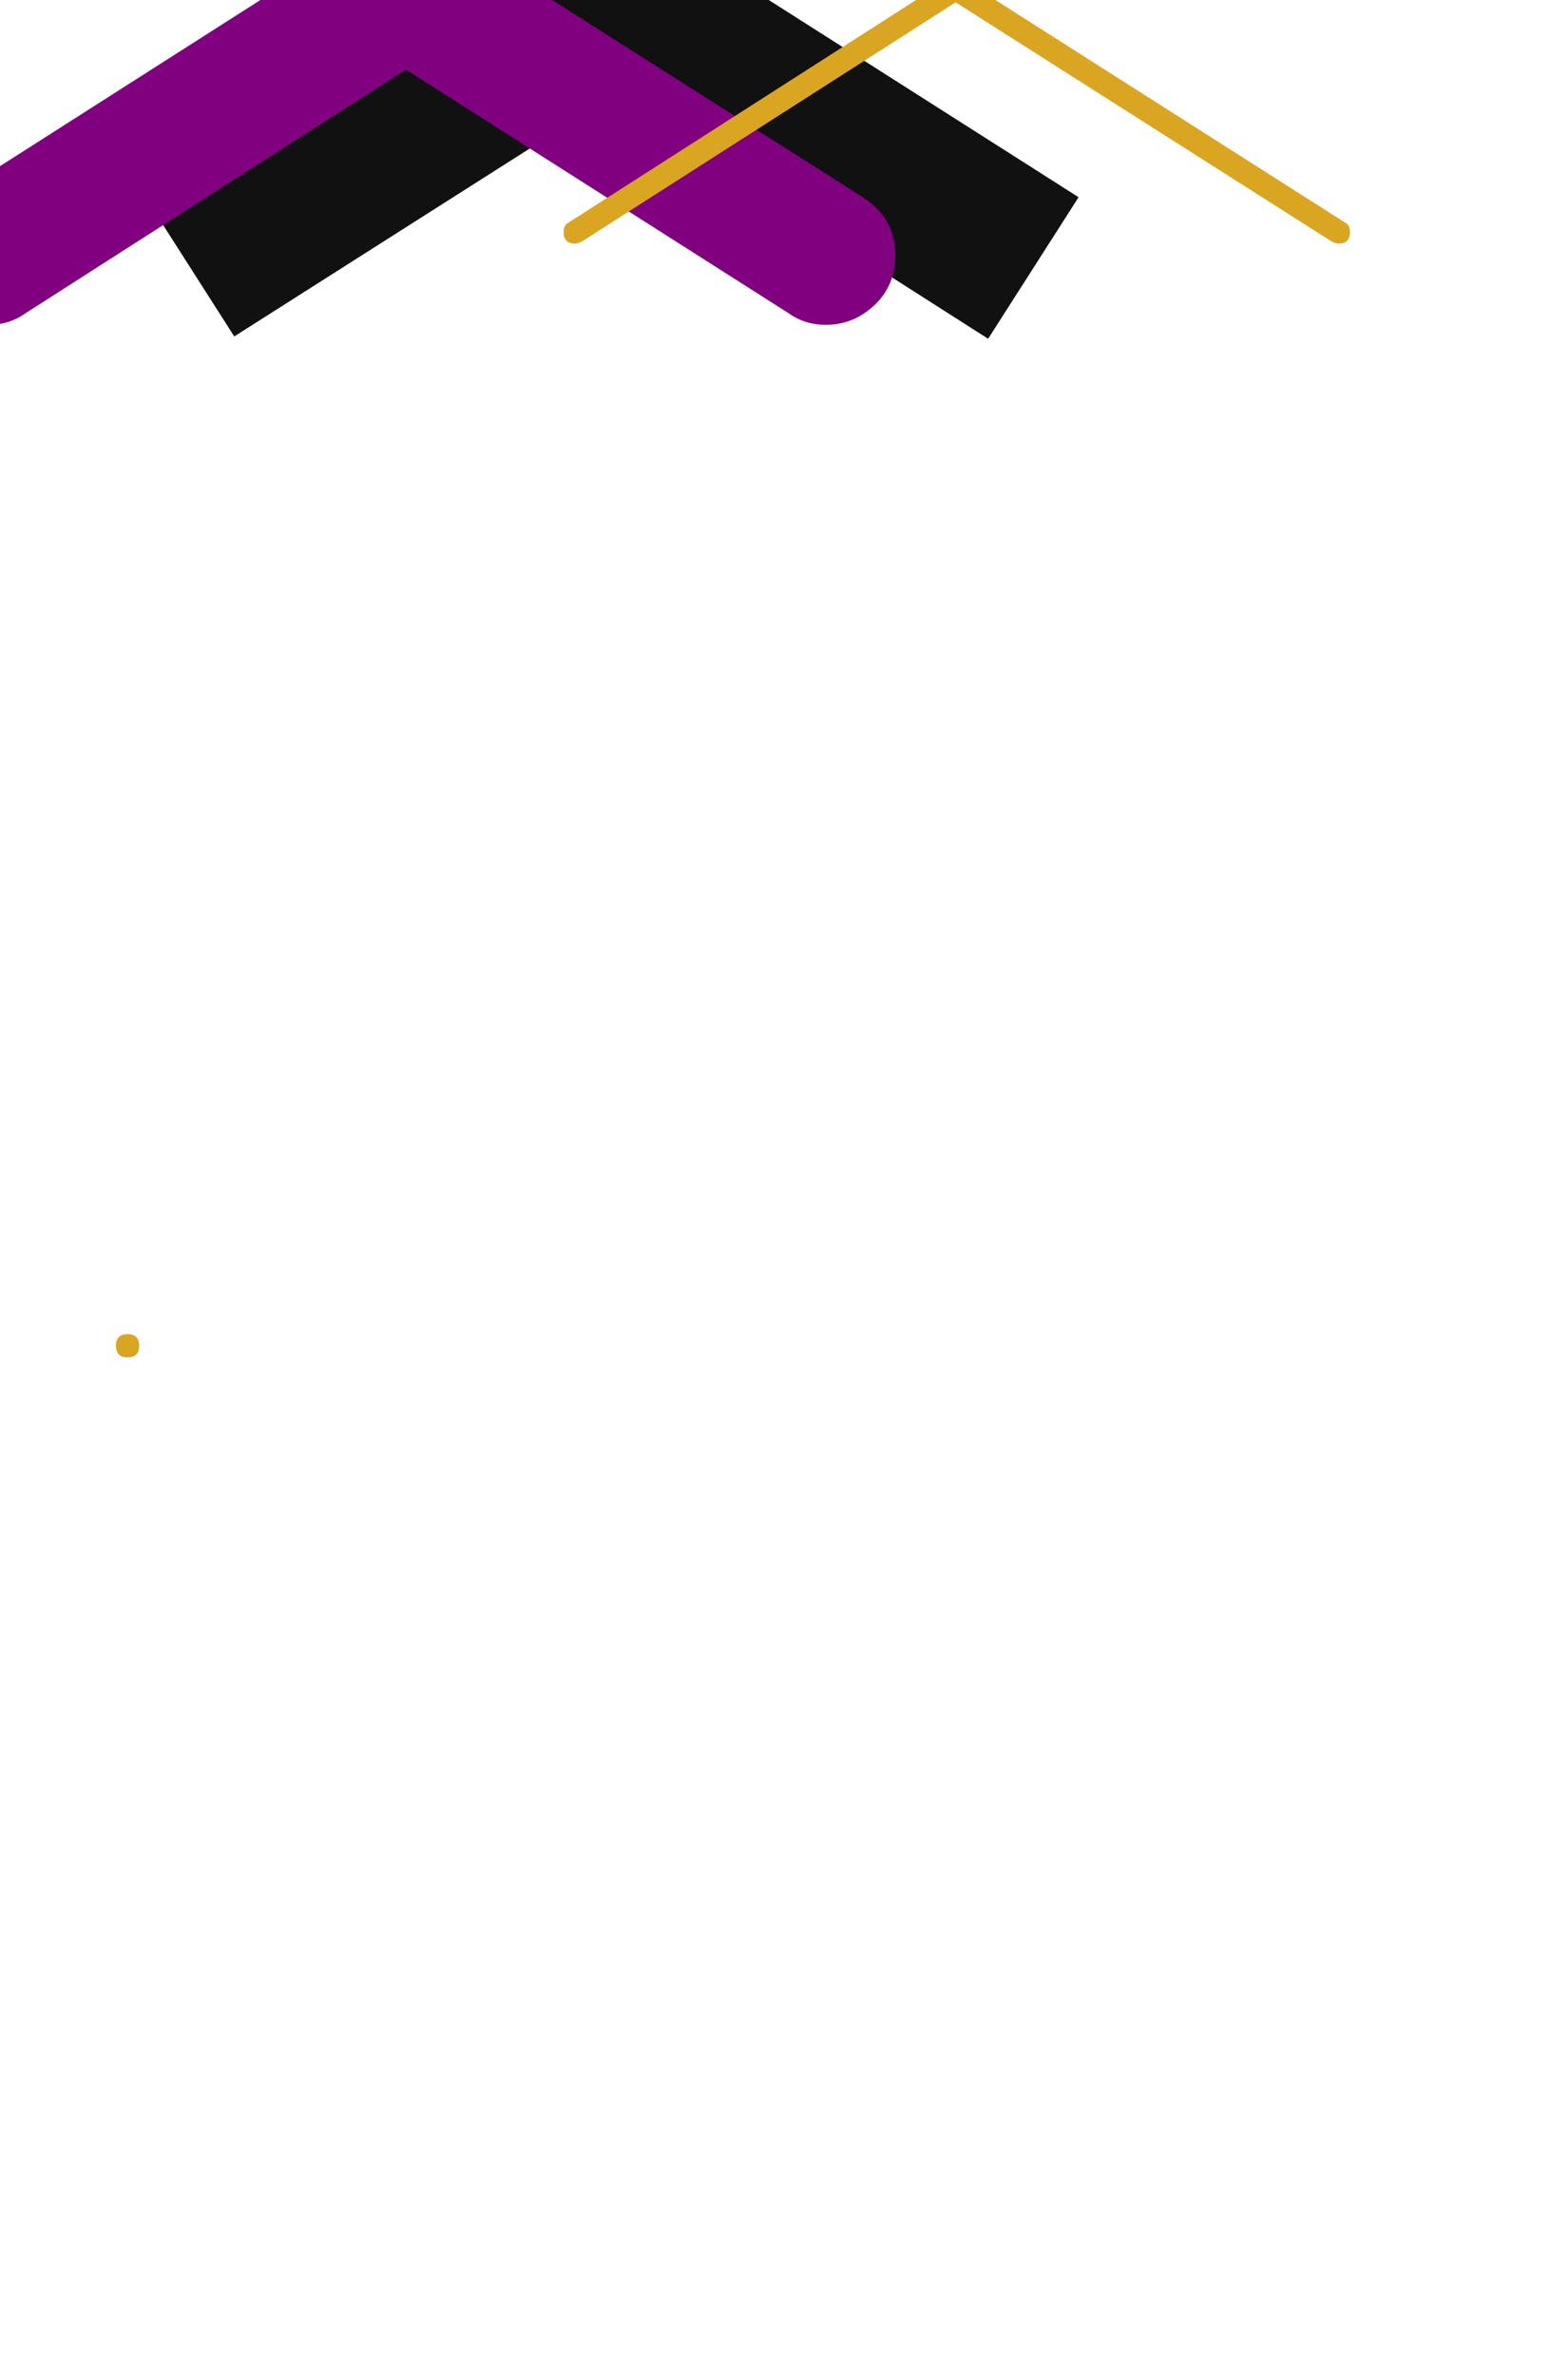 <svg xmlns="http://www.w3.org/2000/svg" id="glyph65" viewBox="0 0 676 1024">
  <defs/>
  <g transform="translate(0, 819)">
    <path fill="#111111" d="M248 -869Q253 -869 300 -839L465 -734L426 -673L263 -777L101 -674L55 -746Z"/>
    <path fill="#800080" d="M-147 -239L-182 -204L-217 -239L-182 -274ZM386 -709Q386 -696 377 -687.5Q368 -679 356 -679Q347 -679 340 -684L175 -789L11 -684Q4 -679 -5 -679Q-17 -679 -26 -687.5Q-35 -696 -35 -709Q-35 -725 -21 -734L175 -859L372 -734Q386 -725 386 -709Z"/>
    <path fill="#daa520" d="M55 -234Q50 -234 50 -239Q50 -244 55 -244Q60 -244 60 -239Q60 -234 55 -234ZM582 -719Q582 -714 577 -714Q576 -714 574 -715L412 -818L251 -715Q249 -714 248 -714Q243 -714 243 -719Q243 -722 245 -723L409 -828Q411 -829 412 -829Q413 -829 415 -828L580 -723Q582 -722 582 -719Z"/>
  </g>
</svg>
